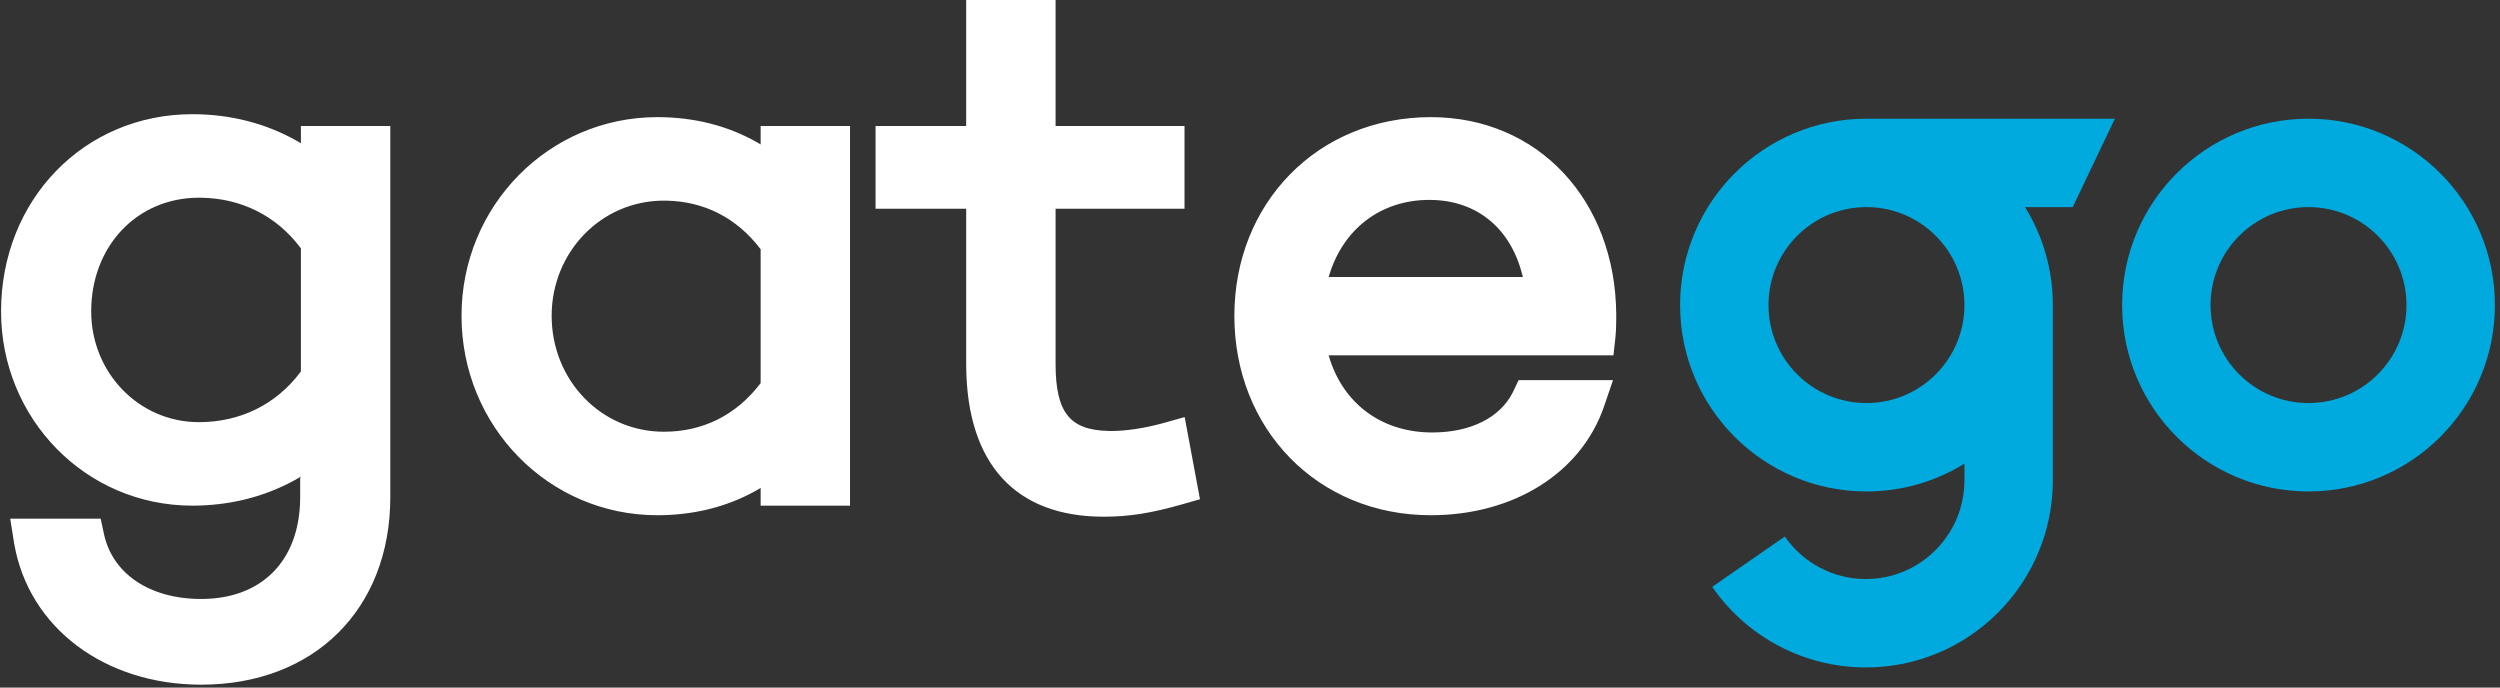 <?xml version="1.0" encoding="UTF-8"?>
<svg width="509px" height="140px" viewBox="0 0 509 140" version="1.1" xmlns="http://www.w3.org/2000/svg" xmlns:xlink="http://www.w3.org/1999/xlink">
    <rect x="0" y="0" width="509" height="140" fill="#333333" stroke="none"/>
    <title>Gatego Dark Background</title>
    <g id="Brand-Book" stroke="none" stroke-width="1" fill="none" fill-rule="evenodd">
        <g id="Gatego-Dark-Background" transform="translate(0.216, 0)" fill-rule="nonzero">
            <path d="M38.95,23.25 C46.711,23.25 53.934,25.135 60.159,28.647 L60.706,28.961 L61.05,29.165 L61.05,25.65 L79.25,25.65 L79.25,101.2 C79.25,124.106 63.666,139.4 40.75,139.4 C21.084,139.4 5.657,127.798 2.685,110.744 L2.599,110.226 L1.866,105.6 L20.28,105.6 L20.96,108.758 C22.674,116.714 30.135,121.95 40.75,121.95 C52.997,121.95 60.739,114.266 60.898,101.598 L60.9,101.2 L60.9,97.2 L61.05,97.2 L61.05,97.034 L60.706,97.239 C54.704,100.75 47.745,102.727 40.252,102.932 L39.548,102.946 L38.95,102.95 C17.178,102.95 0,85.206 0,63.4 C0,40.694 16.888,23.25 38.95,23.25 Z M214.7,-1.98951966e-13 L214.7,25.65 L240.95,25.65 L240.95,42.5 L214.7,42.5 L214.7,74.05 C214.7,84.063 217.62,87.575 225.535,87.744 L225.842,87.748 L226.15,87.75 C229,87.75 232.672,87.192 236.158,86.265 L236.771,86.098 L240.981,84.919 L244.1,101.646 L240.599,102.646 C234.108,104.501 229.667,105.2 224.5,105.2 C206.452,105.2 196.696,94.372 196.503,74.65 L196.5,74.05 L196.5,42.5 L178.05,42.5 L178.05,25.65 L196.5,25.65 L196.5,-1.98951966e-13 L214.7,-1.98951966e-13 Z M133.6,23.85 C141.177,23.85 148.037,25.625 153.959,28.999 L154.494,29.31 L154.65,29.404 L154.65,25.65 L172.85,25.65 L172.85,102.95 L154.65,102.95 L154.65,99.345 L154.494,99.44 C148.785,102.819 142.181,104.687 134.885,104.883 L134.199,104.896 L133.6,104.9 C111.512,104.9 93.75,86.83 93.75,64.3 C93.75,41.895 111.538,23.85 133.6,23.85 Z M134.95,40.85 C122.163,40.85 112.1,51.346 112.1,64.3 C112.1,77.385 122.144,87.9 134.95,87.9 C142.823,87.9 149.595,84.581 154.532,78.157 L154.65,77.999 L154.65,50.75 L154.532,50.593 C149.69,44.293 143.083,40.979 135.403,40.854 L134.95,40.85 Z M291.1,23.85 C313.008,23.85 328.683,40.811 328.85,64 L328.848,65.045 C328.839,66.64 328.804,67.557 328.698,68.584 L328.28,72.35 L270.299,72.35 L270.402,72.697 C273.144,81.783 280.517,87.732 290.581,88.038 L291.008,88.047 L291.4,88.05 C299.305,88.05 305.206,84.965 307.754,79.952 L307.89,79.677 L308.977,77.4 L328.194,77.4 L326.385,82.694 C321.725,96.328 307.943,104.9 291.1,104.9 C268.035,104.9 251.1,87.366 251.1,64.3 C251.1,41.36 268.06,23.85 291.1,23.85 Z M40.3,40.25 C27.65,40.25 18.35,50.157 18.35,63.4 C18.35,75.743 27.931,85.95 40.3,85.95 C48.586,85.95 55.922,82.439 60.927,75.792 L61.05,75.625 L61.05,50.574 L60.927,50.408 C56.015,43.884 48.857,40.381 40.759,40.254 L40.3,40.25 Z M290.8,40.7 C280.764,40.7 273.225,46.759 270.419,56.008 L270.303,56.4 L309.833,56.4 L309.765,56.112 C307.441,46.633 300.655,40.848 291.166,40.703 L290.8,40.7 Z" id="gate" fill="#FFFFFF"></path>
            <path d="M379.797,24.166 C379.964,24.166 380.131,24.167 380.298,24.169 L430.372,24.17 L421.793,42.17 L412.087,42.17 C415.673,47.965 417.743,54.797 417.743,62.112 C417.743,62.351 417.741,62.59 417.737,62.828 L417.743,62.828 L417.743,97.769 C417.743,118.819 400.703,135.89 379.674,135.89 C367.219,135.89 355.769,129.847 348.681,119.908 L348.384,119.485 L363.178,109.232 C366.914,114.622 373.013,117.89 379.674,117.89 C390.639,117.89 399.556,109.072 399.74,98.115 L399.743,97.769 L399.743,94.399 C393.948,97.988 387.114,100.059 379.797,100.059 C358.839,100.059 341.85,83.07 341.85,62.112 C341.85,41.155 358.839,24.166 379.797,24.166 Z M469.797,24.166 C490.754,24.166 507.743,41.155 507.743,62.112 C507.743,83.07 490.754,100.059 469.797,100.059 C448.839,100.059 431.85,83.07 431.85,62.112 C431.85,41.155 448.839,24.166 469.797,24.166 Z M380.216,42.17 L379.377,42.17 C368.554,42.393 359.85,51.236 359.85,62.112 C359.85,73.128 368.78,82.059 379.797,82.059 C390.813,82.059 399.743,73.128 399.743,62.112 C399.743,51.236 391.039,42.393 380.216,42.17 Z M469.797,42.166 C458.78,42.166 449.85,51.096 449.85,62.112 C449.85,73.128 458.78,82.059 469.797,82.059 C480.813,82.059 489.743,73.128 489.743,62.112 C489.743,51.096 480.813,42.166 469.797,42.166 Z" id="Combined-Shape" fill="#00A9DE"></path>
        </g>
    </g>
</svg>